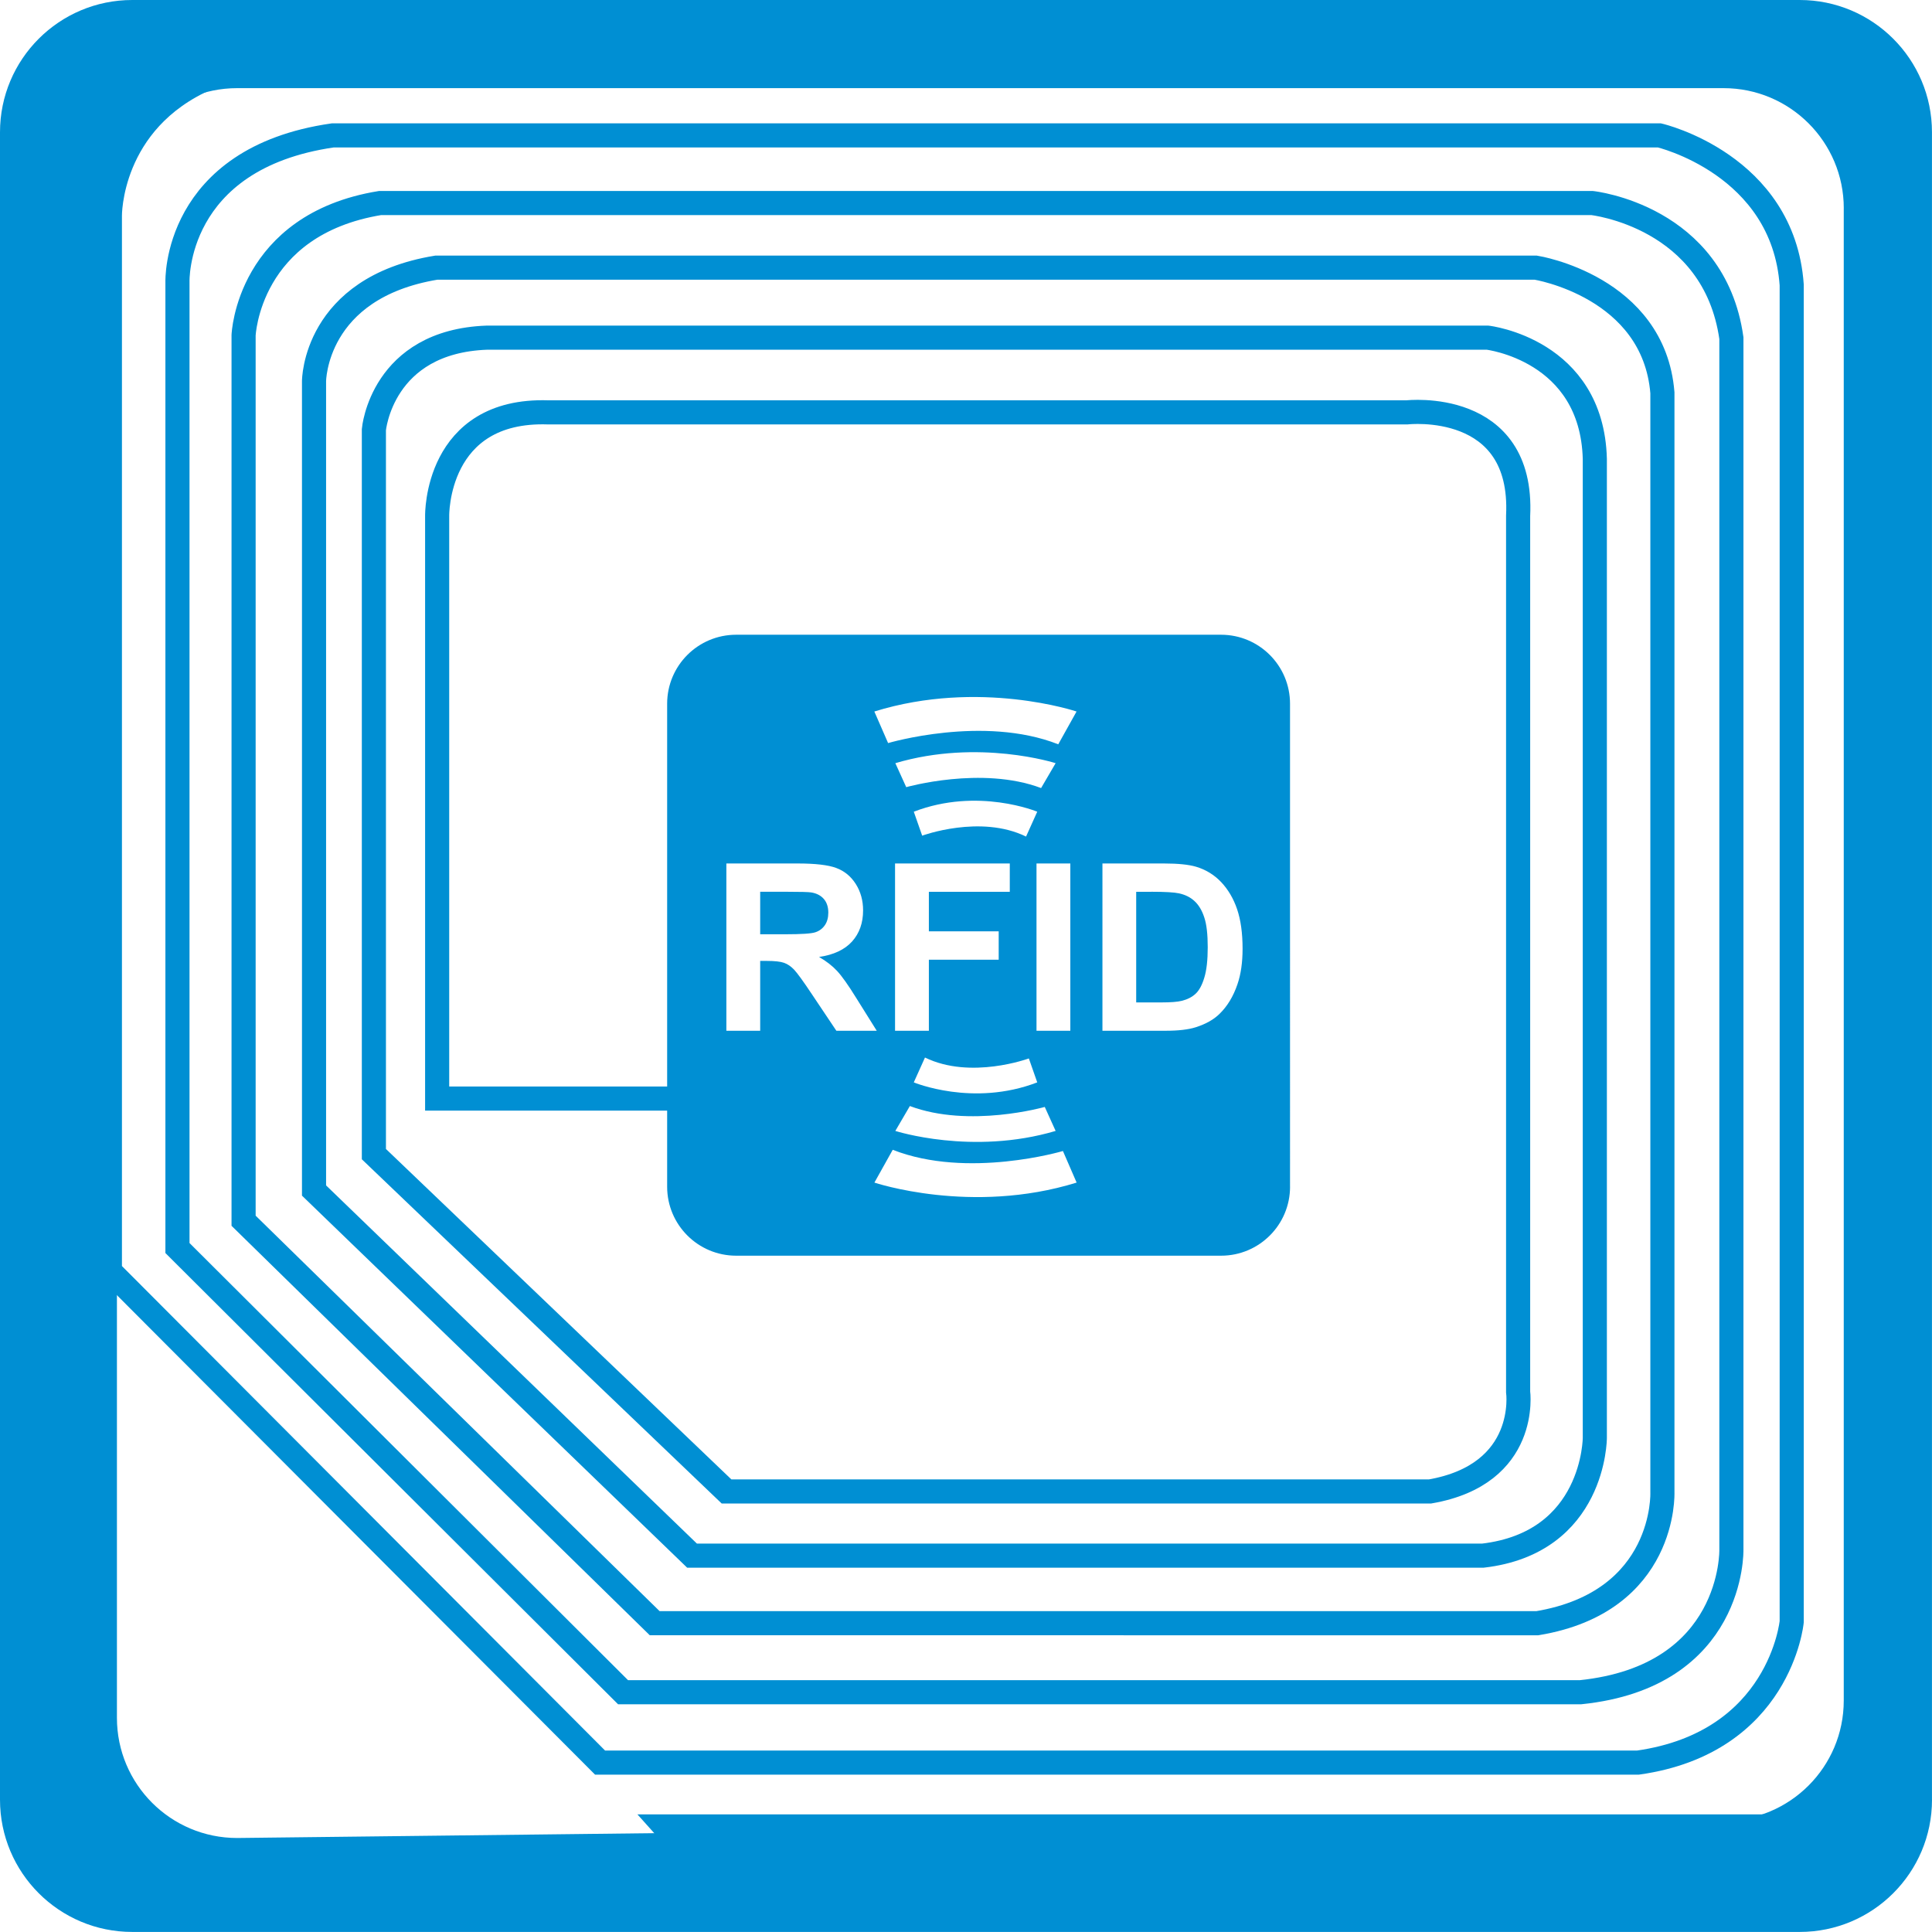 <?xml version="1.0" encoding="iso-8859-1"?>
<!-- Generator: Adobe Illustrator 12.0.0, SVG Export Plug-In . SVG Version: 6.00 Build 51448)  -->
<!DOCTYPE svg PUBLIC "-//W3C//DTD SVG 1.1//EN" "http://www.w3.org/Graphics/SVG/1.1/DTD/svg11.dtd">
<svg  version="1.1" id="Layer_1" xmlns="http://www.w3.org/2000/svg" xmlns:xlink="http://www.w3.org/1999/xlink" width="60.096" height="60.095"
	 viewBox="0 0 60.096 60.095" style="overflow:visible;enable-background:new 0 0 60.096 60.095;" xml:space="preserve">
<g>
	<path style="fill:#008FD3;" d="M60.096,55.981c0,2.271-1.842,4.113-4.115,4.113H4.114C1.842,60.095,0,58.253,0,55.981V4.113
		C0,1.842,1.842,0,4.114,0H55.98c2.273,0,4.115,1.842,4.115,4.113V55.981z M57.352,6.48c0-2.064-1.674-3.738-3.738-3.738H7.375
		c-2.064,0-3.738,1.674-3.738,3.738v46.955c0,2.064,1.674,3.737,3.738,3.737l46.238-0.536c2.064,0,3.738-1.674,3.738-3.738V6.48z"/>
	<g>
		<path style="fill:none;stroke:#008FD3;stroke-width:0.75;" d="M20.991,34.171h-7.393V16.047c0,0-0.06-3.339,3.458-3.22h26.709
			c0,0,3.637-0.417,3.457,3.22v27.245c0,0,0.357,2.564-2.742,3.101h-21.88l-10.97-10.493V13.364c0,0,0.238-2.742,3.517-2.861H46.27
			c0,0,3.248,0.372,3.338,3.771v30.45c0,0,0,3.264-3.488,3.666H21.527L9.768,37.032V11.859c0,0,0-2.907,3.801-3.533h34.205
			c0,0,3.668,0.582,3.936,3.891v34.205c0,0,0.135,3.398-3.891,4.069H20.365L7.577,37.972V10.428c0,0,0.134-3.442,4.248-4.113h37.693
			c0,0,3.801,0.402,4.338,4.203v37.693c0,0,0.09,3.935-4.695,4.427H19.381L5.52,38.821V8.773c0,0-0.134-3.845,4.829-4.561h41.27
			c0,0,3.846,0.895,4.113,4.65v41.583c0,0-0.357,3.756-4.783,4.382H18.666L3.418,39.536V6.717c0,0-0.045-2.951,3.041-4.292"/>
	</g>
	<polygon style="fill:#008FD3;" points="57.119,58.137 21.348,58.137 19.828,56.438 57.119,56.438 	"/>
	<path style="fill:#008FD3;" d="M40.128,36.913c0,1.186-0.961,2.146-2.146,2.146H22.898c-1.185,0-2.146-0.961-2.146-2.146V21.89
		c0-1.186,0.961-2.146,2.146-2.146h15.083c1.186,0,2.146,0.961,2.146,2.146V36.913z M23.646,32.062V29.89h0.213
		c0.241,0,0.417,0.02,0.529,0.059c0.111,0.039,0.216,0.111,0.316,0.216c0.099,0.106,0.284,0.36,0.554,0.766l0.758,1.132h1.256
		l-0.635-1.015c-0.25-0.405-0.45-0.686-0.598-0.845c-0.147-0.158-0.334-0.305-0.562-0.436c0.456-0.066,0.797-0.227,1.027-0.481
		c0.229-0.255,0.343-0.577,0.343-0.968c0-0.308-0.076-0.581-0.227-0.82c-0.151-0.238-0.353-0.404-0.605-0.498
		c-0.252-0.095-0.655-0.141-1.211-0.141h-2.21v5.203H23.646z M23.646,27.739h0.818c0.426,0,0.681,0.007,0.766,0.02
		c0.17,0.027,0.302,0.096,0.395,0.203c0.093,0.108,0.14,0.249,0.14,0.425c0,0.155-0.035,0.286-0.106,0.39
		c-0.071,0.104-0.169,0.179-0.294,0.221c-0.125,0.043-0.439,0.063-0.943,0.063h-0.776V27.739z M28.893,32.062v-2.21h2.172V28.97
		h-2.172v-1.23h2.517v-0.881h-3.569v5.203H28.893z M33.293,32.062v-5.203h-1.052v5.203H33.293z M34.291,32.062h1.976
		c0.388,0,0.698-0.036,0.929-0.109c0.311-0.1,0.557-0.237,0.738-0.416c0.241-0.234,0.428-0.54,0.557-0.919
		c0.107-0.311,0.16-0.679,0.16-1.107c0-0.487-0.057-0.896-0.17-1.229s-0.279-0.613-0.496-0.844c-0.219-0.229-0.48-0.389-0.785-0.479
		c-0.227-0.066-0.557-0.1-0.989-0.1h-1.919V32.062z M35.814,27.739c0.428,0,0.716,0.017,0.863,0.05
		c0.195,0.043,0.357,0.124,0.485,0.246c0.128,0.119,0.228,0.287,0.298,0.503c0.072,0.214,0.107,0.522,0.107,0.924
		s-0.035,0.719-0.107,0.951c-0.07,0.233-0.162,0.4-0.274,0.502s-0.254,0.174-0.425,0.216c-0.129,0.033-0.342,0.05-0.635,0.05h-0.784
		v-3.441H35.814z M28.685,25.994c0,0,1.807-0.668,3.231,0.028l0.348-0.773c0,0-1.842-0.77-3.84,0L28.685,25.994z M28.189,24.485
		c0,0,2.346-0.668,4.195,0.028l0.452-0.774c0,0-2.392-0.769-4.986,0L28.189,24.485z M27.625,23.114c0,0,2.96-0.88,5.293,0.038
		l0.569-1.02c0,0-3.017-1.015-6.29,0L27.625,23.114z M32.003,32.923c0,0-1.807,0.668-3.231-0.028l-0.348,0.773
		c0,0,1.842,0.77,3.84,0L32.003,32.923z M32.498,34.432c0,0-2.346,0.668-4.196-0.028l-0.452,0.774c0,0,2.392,0.769,4.986,0
		L32.498,34.432z M33.063,35.803c0,0-2.961,0.88-5.294-0.038l-0.57,1.02c0,0,3.017,1.015,6.29,0L33.063,35.803z"/>
</g>
</svg>
